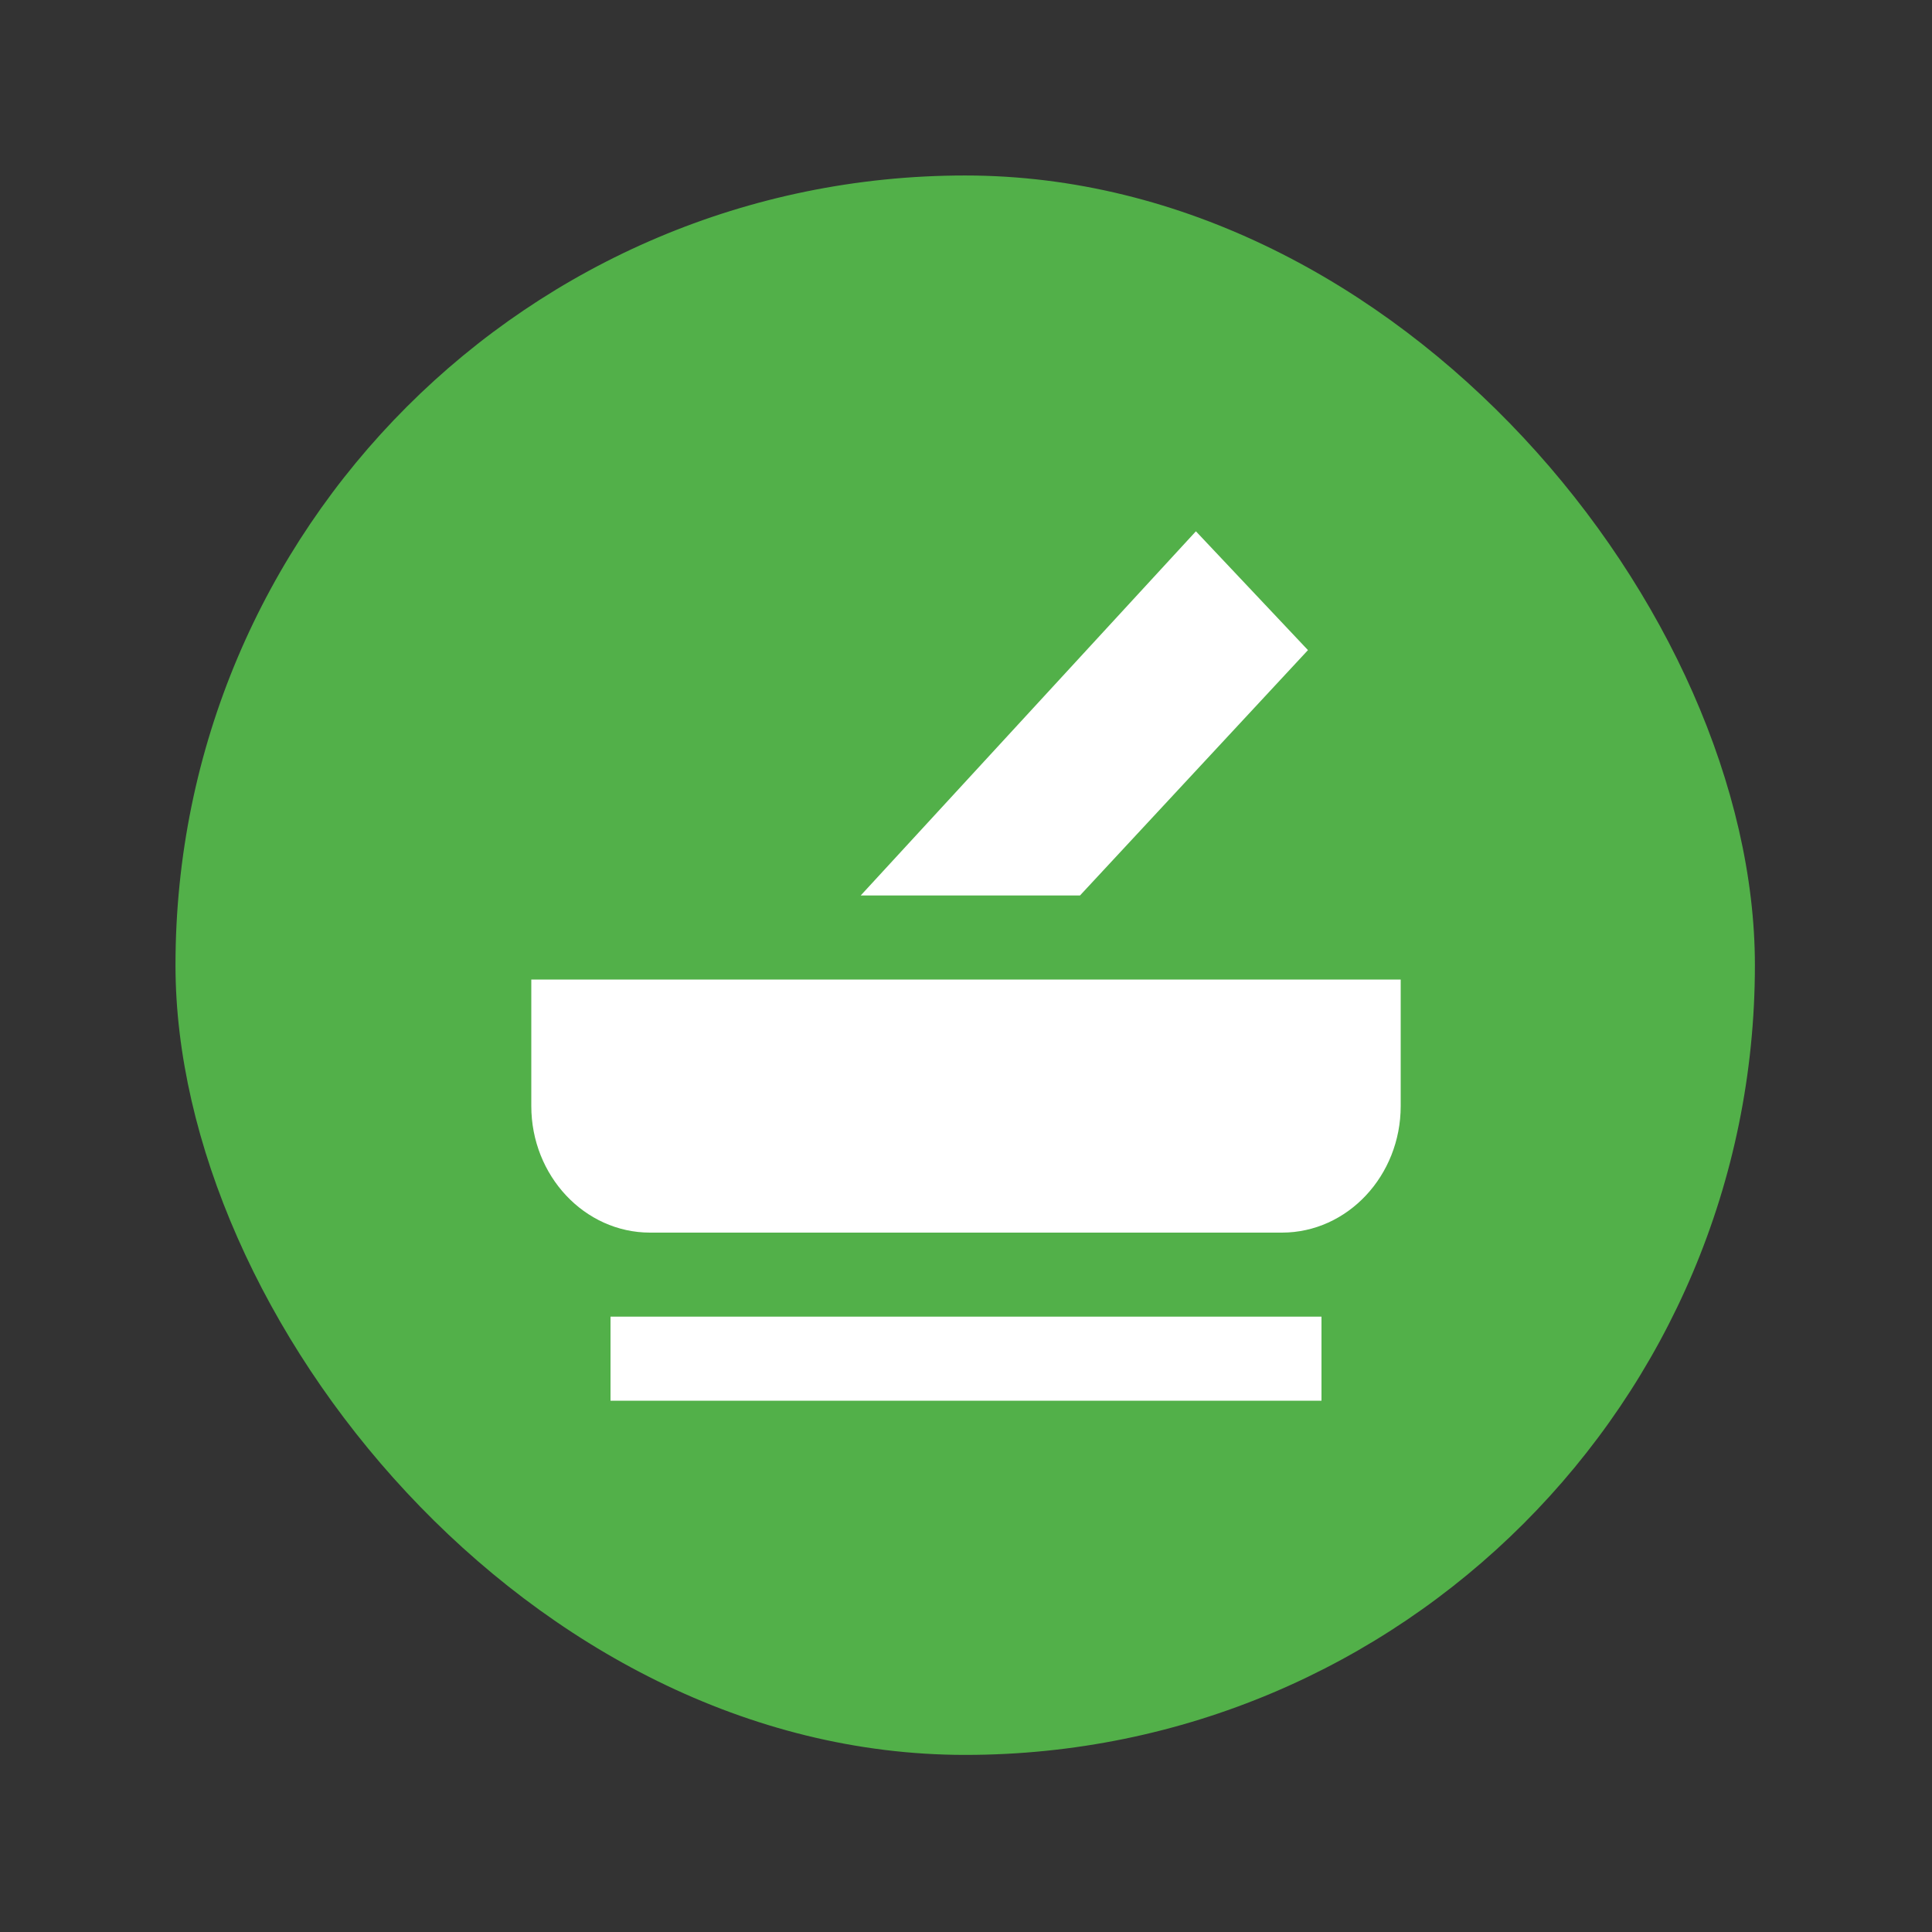 <?xml version="1.0" encoding="UTF-8"?>
<!DOCTYPE svg PUBLIC "-//W3C//DTD SVG 1.1//EN" "http://www.w3.org/Graphics/SVG/1.1/DTD/svg11.dtd">
<svg version="1.1" xmlns="http://www.w3.org/2000/svg" xmlns:xlink="http://www.w3.org/1999/xlink" width="24" height="24"  xml:space="preserve" id="pharmacistReviewComplete">
    <rect width="100%" height="100%" fill="#333333" stroke="none"/>
    <!-- Generated by PaintCode - http://www.paintcodeapp.com -->
    <g id="pharmacistReviewComplete-group" transform="" >
        <g id="pharmacistReviewComplete-group2" transform="scale(2.18, 2.18)" >
            <rect id="pharmacistReviewComplete-rectangle" stroke="none" fill="rgb(82, 176, 73)" x="1" y="1" width="9" height="9" rx="4.5" />
        </g>
        <g id="pharmacistReviewComplete-group3" transform="translate(6, 6) scale(1.2, 1.2)" >
            <path id="pharmacistReviewComplete-bezier3" stroke="none" fill="rgb(255, 255, 255)" d="M 3.91,4.27 L 6.18,4.27 8.54,1.73 7.38,0.5 3.91,4.27 Z M 0.5,5.14 L 0.5,6.45 C 0.5,7.17 1.05,7.76 1.73,7.76 L 1.73,7.76 8.27,7.76 C 8.95,7.76 9.5,7.17 9.5,6.45 L 9.5,6.45 9.5,5.14 0.5,5.14 Z M 1.32,9.5 L 8.68,9.5 8.68,8.63 1.32,8.63 1.32,9.5 Z M 1.32,9.5" />
        </g>
    </g>
</svg>
